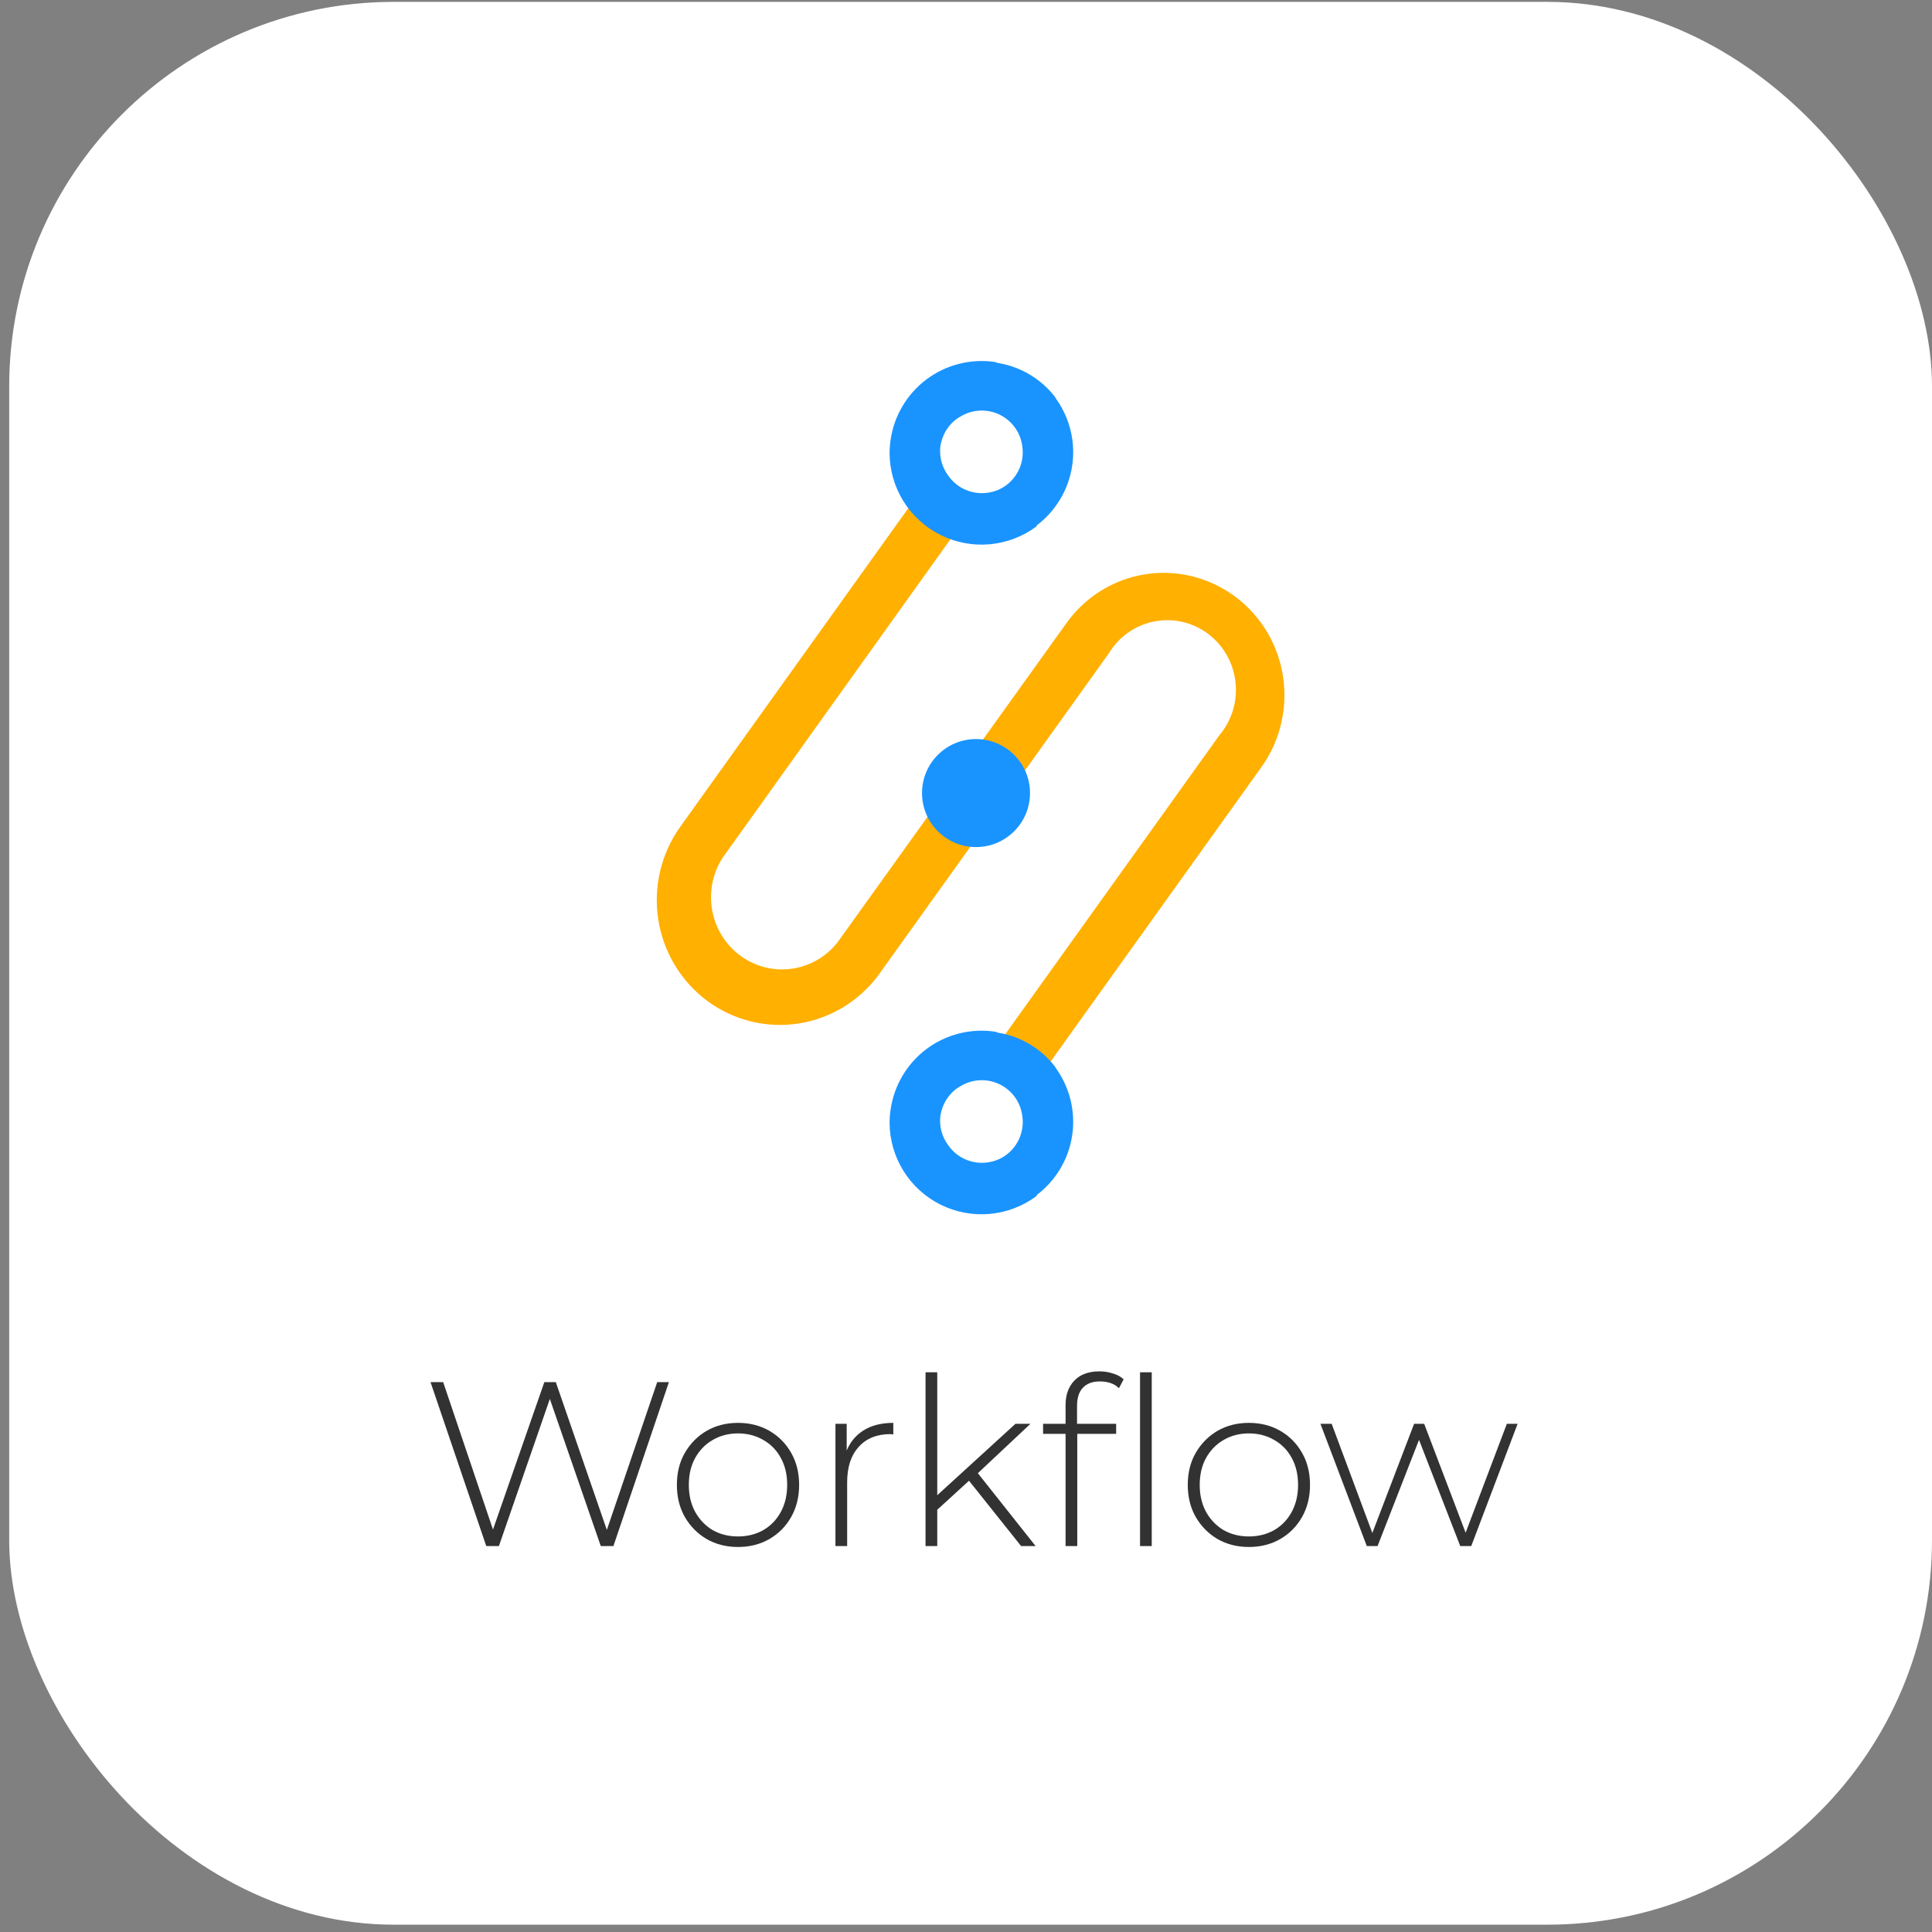 <svg width="99" height="99" viewBox="0 0 99 99" fill="none" xmlns="http://www.w3.org/2000/svg">
<rect x="0" y="0" width="99" height="99" fill="#808080" stroke="none"/>
<rect x="0.471" y="0.096" width="98.529" height="98.529" rx="19.706" fill="white"/>
<path d="M62.162 30.074C61.083 29.567 59.879 29.396 58.704 29.581C57.92 29.704 57.168 29.983 56.492 30.404C55.816 30.824 55.229 31.377 54.766 32.029C54.766 32.029 54.766 32.029 54.766 32.029L43.038 48.384C42.429 49.156 41.552 49.66 40.587 49.794C39.622 49.927 38.642 49.679 37.852 49.1C37.062 48.52 36.521 47.654 36.343 46.681C36.165 45.709 36.363 44.704 36.895 43.876L49.018 26.927L49.146 26.747L48.933 26.689C48.375 26.535 47.882 26.198 47.532 25.73C47.496 25.68 47.466 25.629 47.431 25.572C47.417 25.548 47.402 25.523 47.385 25.496L47.264 25.299L47.129 25.487L34.983 42.455C34.024 43.795 33.629 45.466 33.884 47.1C34.14 48.735 35.026 50.2 36.347 51.174C37.669 52.147 39.318 52.548 40.932 52.289C42.545 52.029 43.991 51.13 44.95 49.791L44.825 49.701L44.95 49.791L56.675 33.416L56.675 33.416L56.682 33.406C56.947 32.967 57.298 32.589 57.715 32.294C58.131 32 58.602 31.797 59.099 31.697C59.597 31.597 60.109 31.602 60.604 31.713C61.099 31.824 61.566 32.037 61.976 32.34C62.386 32.644 62.73 33.029 62.985 33.474C63.241 33.919 63.403 34.413 63.461 34.924C63.52 35.436 63.473 35.954 63.324 36.446C63.175 36.938 62.926 37.394 62.595 37.784L62.595 37.784L62.588 37.794L50.57 54.575L50.43 54.771L50.667 54.816C51.31 54.937 51.887 55.295 52.287 55.822L52.318 55.876L52.438 56.084L52.577 55.889L64.528 39.197L64.528 39.197C65.222 38.218 65.615 37.053 65.659 35.849C65.702 34.644 65.394 33.453 64.772 32.426C64.15 31.399 63.242 30.58 62.162 30.074Z" fill="#FFB000" stroke="#FFB000" stroke-width="0.308"/>
<path d="M53.121 61.239C54.099 60.502 54.752 59.411 54.938 58.2C55.125 56.989 54.831 55.754 54.12 54.756L54.059 54.653C53.36 53.748 52.351 53.135 51.226 52.931C51.14 52.931 51.054 52.879 50.968 52.862C50.355 52.774 49.731 52.808 49.132 52.961C48.532 53.114 47.969 53.384 47.474 53.755C46.979 54.126 46.562 54.591 46.247 55.123C45.931 55.655 45.724 56.244 45.636 56.857C45.602 57.079 45.585 57.303 45.584 57.528C45.587 58.401 45.833 59.257 46.294 59.998C46.755 60.74 47.413 61.339 48.195 61.728C48.976 62.118 49.851 62.282 50.721 62.203C51.591 62.125 52.422 61.806 53.121 61.282L53.121 61.239ZM49.021 55.78C49.079 55.74 49.14 55.703 49.202 55.668C49.498 55.484 49.834 55.377 50.182 55.356C50.529 55.335 50.877 55.401 51.192 55.548C51.508 55.695 51.782 55.919 51.989 56.198C52.197 56.478 52.331 56.805 52.38 57.149C52.443 57.528 52.401 57.917 52.258 58.274C52.115 58.631 51.877 58.942 51.57 59.173C51.295 59.379 50.972 59.512 50.632 59.56C50.42 59.595 50.205 59.595 49.994 59.56C49.715 59.519 49.448 59.421 49.208 59.273C48.968 59.125 48.761 58.93 48.599 58.699C48.43 58.477 48.307 58.223 48.238 57.952C48.168 57.681 48.154 57.4 48.194 57.123L48.237 56.951C48.355 56.482 48.632 56.068 49.021 55.78Z" fill="#1994FF"/>
<path d="M53.121 26.925C54.099 26.187 54.752 25.097 54.938 23.886C55.125 22.675 54.831 21.439 54.12 20.441L54.059 20.338C53.36 19.434 52.351 18.82 51.226 18.616C51.14 18.616 51.054 18.564 50.968 18.547C50.355 18.459 49.731 18.493 49.132 18.647C48.532 18.8 47.969 19.07 47.474 19.441C46.979 19.812 46.562 20.277 46.247 20.809C45.931 21.341 45.724 21.93 45.636 22.542C45.602 22.764 45.585 22.989 45.584 23.214C45.587 24.087 45.833 24.942 46.294 25.684C46.755 26.425 47.413 27.024 48.195 27.414C48.976 27.803 49.851 27.968 50.721 27.889C51.591 27.81 52.422 27.491 53.121 26.968L53.121 26.925ZM49.021 21.466C49.079 21.425 49.14 21.388 49.202 21.354C49.498 21.17 49.834 21.063 50.182 21.042C50.529 21.021 50.877 21.087 51.192 21.234C51.508 21.381 51.782 21.604 51.989 21.884C52.197 22.163 52.331 22.49 52.38 22.835C52.443 23.214 52.401 23.603 52.258 23.96C52.115 24.316 51.877 24.627 51.57 24.858C51.295 25.064 50.972 25.198 50.632 25.246C50.42 25.28 50.205 25.28 49.994 25.246C49.715 25.204 49.448 25.107 49.208 24.959C48.968 24.811 48.761 24.615 48.599 24.385C48.43 24.162 48.307 23.908 48.238 23.638C48.168 23.367 48.154 23.085 48.194 22.809L48.237 22.637C48.355 22.167 48.632 21.753 49.021 21.466Z" fill="#1994FF"/>
<path d="M47.246 40.638C47.246 42.167 48.485 43.406 50.013 43.406C51.541 43.406 52.78 42.167 52.78 40.638C52.78 39.11 51.541 37.871 50.013 37.871C48.485 37.871 47.246 39.11 47.246 40.638Z" fill="#1994FF"/>
<path d="M24.917 79.223L22.061 70.823H22.709L25.421 78.851H25.097L27.893 70.823H28.481L31.253 78.851H30.941L33.677 70.823H34.277L31.433 79.223H30.785L28.097 71.459H28.253L25.565 79.223H24.917ZM37.817 79.271C37.217 79.271 36.681 79.135 36.209 78.863C35.745 78.591 35.373 78.215 35.093 77.735C34.821 77.255 34.685 76.707 34.685 76.091C34.685 75.467 34.821 74.919 35.093 74.447C35.373 73.967 35.745 73.591 36.209 73.319C36.681 73.047 37.217 72.911 37.817 72.911C38.417 72.911 38.953 73.047 39.425 73.319C39.897 73.591 40.269 73.967 40.541 74.447C40.813 74.919 40.949 75.467 40.949 76.091C40.949 76.707 40.813 77.255 40.541 77.735C40.269 78.215 39.897 78.591 39.425 78.863C38.953 79.135 38.417 79.271 37.817 79.271ZM37.817 78.731C38.297 78.731 38.729 78.623 39.113 78.407C39.497 78.183 39.797 77.871 40.013 77.471C40.229 77.071 40.337 76.611 40.337 76.091C40.337 75.563 40.229 75.103 40.013 74.711C39.797 74.311 39.497 74.003 39.113 73.787C38.729 73.563 38.297 73.451 37.817 73.451C37.337 73.451 36.905 73.563 36.521 73.787C36.145 74.003 35.845 74.311 35.621 74.711C35.405 75.103 35.297 75.563 35.297 76.091C35.297 76.611 35.405 77.071 35.621 77.471C35.845 77.871 36.145 78.183 36.521 78.407C36.905 78.623 37.337 78.731 37.817 78.731ZM42.81 79.223V72.959H43.386V74.675L43.326 74.483C43.502 73.979 43.798 73.591 44.214 73.319C44.63 73.047 45.15 72.911 45.774 72.911V73.499C45.75 73.499 45.726 73.499 45.702 73.499C45.678 73.491 45.654 73.487 45.63 73.487C44.934 73.487 44.39 73.707 43.998 74.147C43.606 74.579 43.41 75.183 43.41 75.959V79.223H42.81ZM47.883 77.495L47.895 76.739L52.035 72.959H52.803L50.055 75.539L49.695 75.839L47.883 77.495ZM47.427 79.223V70.319H48.027V79.223H47.427ZM52.323 79.223L49.587 75.791L49.995 75.347L53.067 79.223H52.323ZM54.602 79.223V71.999C54.602 71.479 54.75 71.063 55.046 70.751C55.35 70.431 55.782 70.271 56.342 70.271C56.574 70.271 56.802 70.307 57.026 70.379C57.25 70.443 57.434 70.543 57.578 70.679L57.338 71.135C57.218 71.015 57.074 70.927 56.906 70.871C56.738 70.815 56.558 70.787 56.366 70.787C55.982 70.787 55.69 70.895 55.49 71.111C55.29 71.319 55.19 71.631 55.19 72.047V73.103L55.202 73.391V79.223H54.602ZM53.45 73.475V72.959H57.194V73.475H53.45ZM58.418 79.223V70.319H59.018V79.223H58.418ZM63.996 79.271C63.396 79.271 62.86 79.135 62.388 78.863C61.924 78.591 61.552 78.215 61.272 77.735C61 77.255 60.864 76.707 60.864 76.091C60.864 75.467 61 74.919 61.272 74.447C61.552 73.967 61.924 73.591 62.388 73.319C62.86 73.047 63.396 72.911 63.996 72.911C64.596 72.911 65.132 73.047 65.604 73.319C66.076 73.591 66.448 73.967 66.72 74.447C66.992 74.919 67.128 75.467 67.128 76.091C67.128 76.707 66.992 77.255 66.72 77.735C66.448 78.215 66.076 78.591 65.604 78.863C65.132 79.135 64.596 79.271 63.996 79.271ZM63.996 78.731C64.476 78.731 64.908 78.623 65.292 78.407C65.676 78.183 65.976 77.871 66.192 77.471C66.408 77.071 66.516 76.611 66.516 76.091C66.516 75.563 66.408 75.103 66.192 74.711C65.976 74.311 65.676 74.003 65.292 73.787C64.908 73.563 64.476 73.451 63.996 73.451C63.516 73.451 63.084 73.563 62.7 73.787C62.324 74.003 62.024 74.311 61.8 74.711C61.584 75.103 61.476 75.563 61.476 76.091C61.476 76.611 61.584 77.071 61.8 77.471C62.024 77.871 62.324 78.183 62.7 78.407C63.084 78.623 63.516 78.731 63.996 78.731ZM70.038 79.223L67.662 72.959H68.238L70.446 78.887H70.194L72.462 72.959H72.978L75.234 78.887H74.97L77.214 72.959H77.766L75.39 79.223H74.826L72.618 73.535H72.81L70.59 79.223H70.038Z" fill="#323232"/>
</svg>
